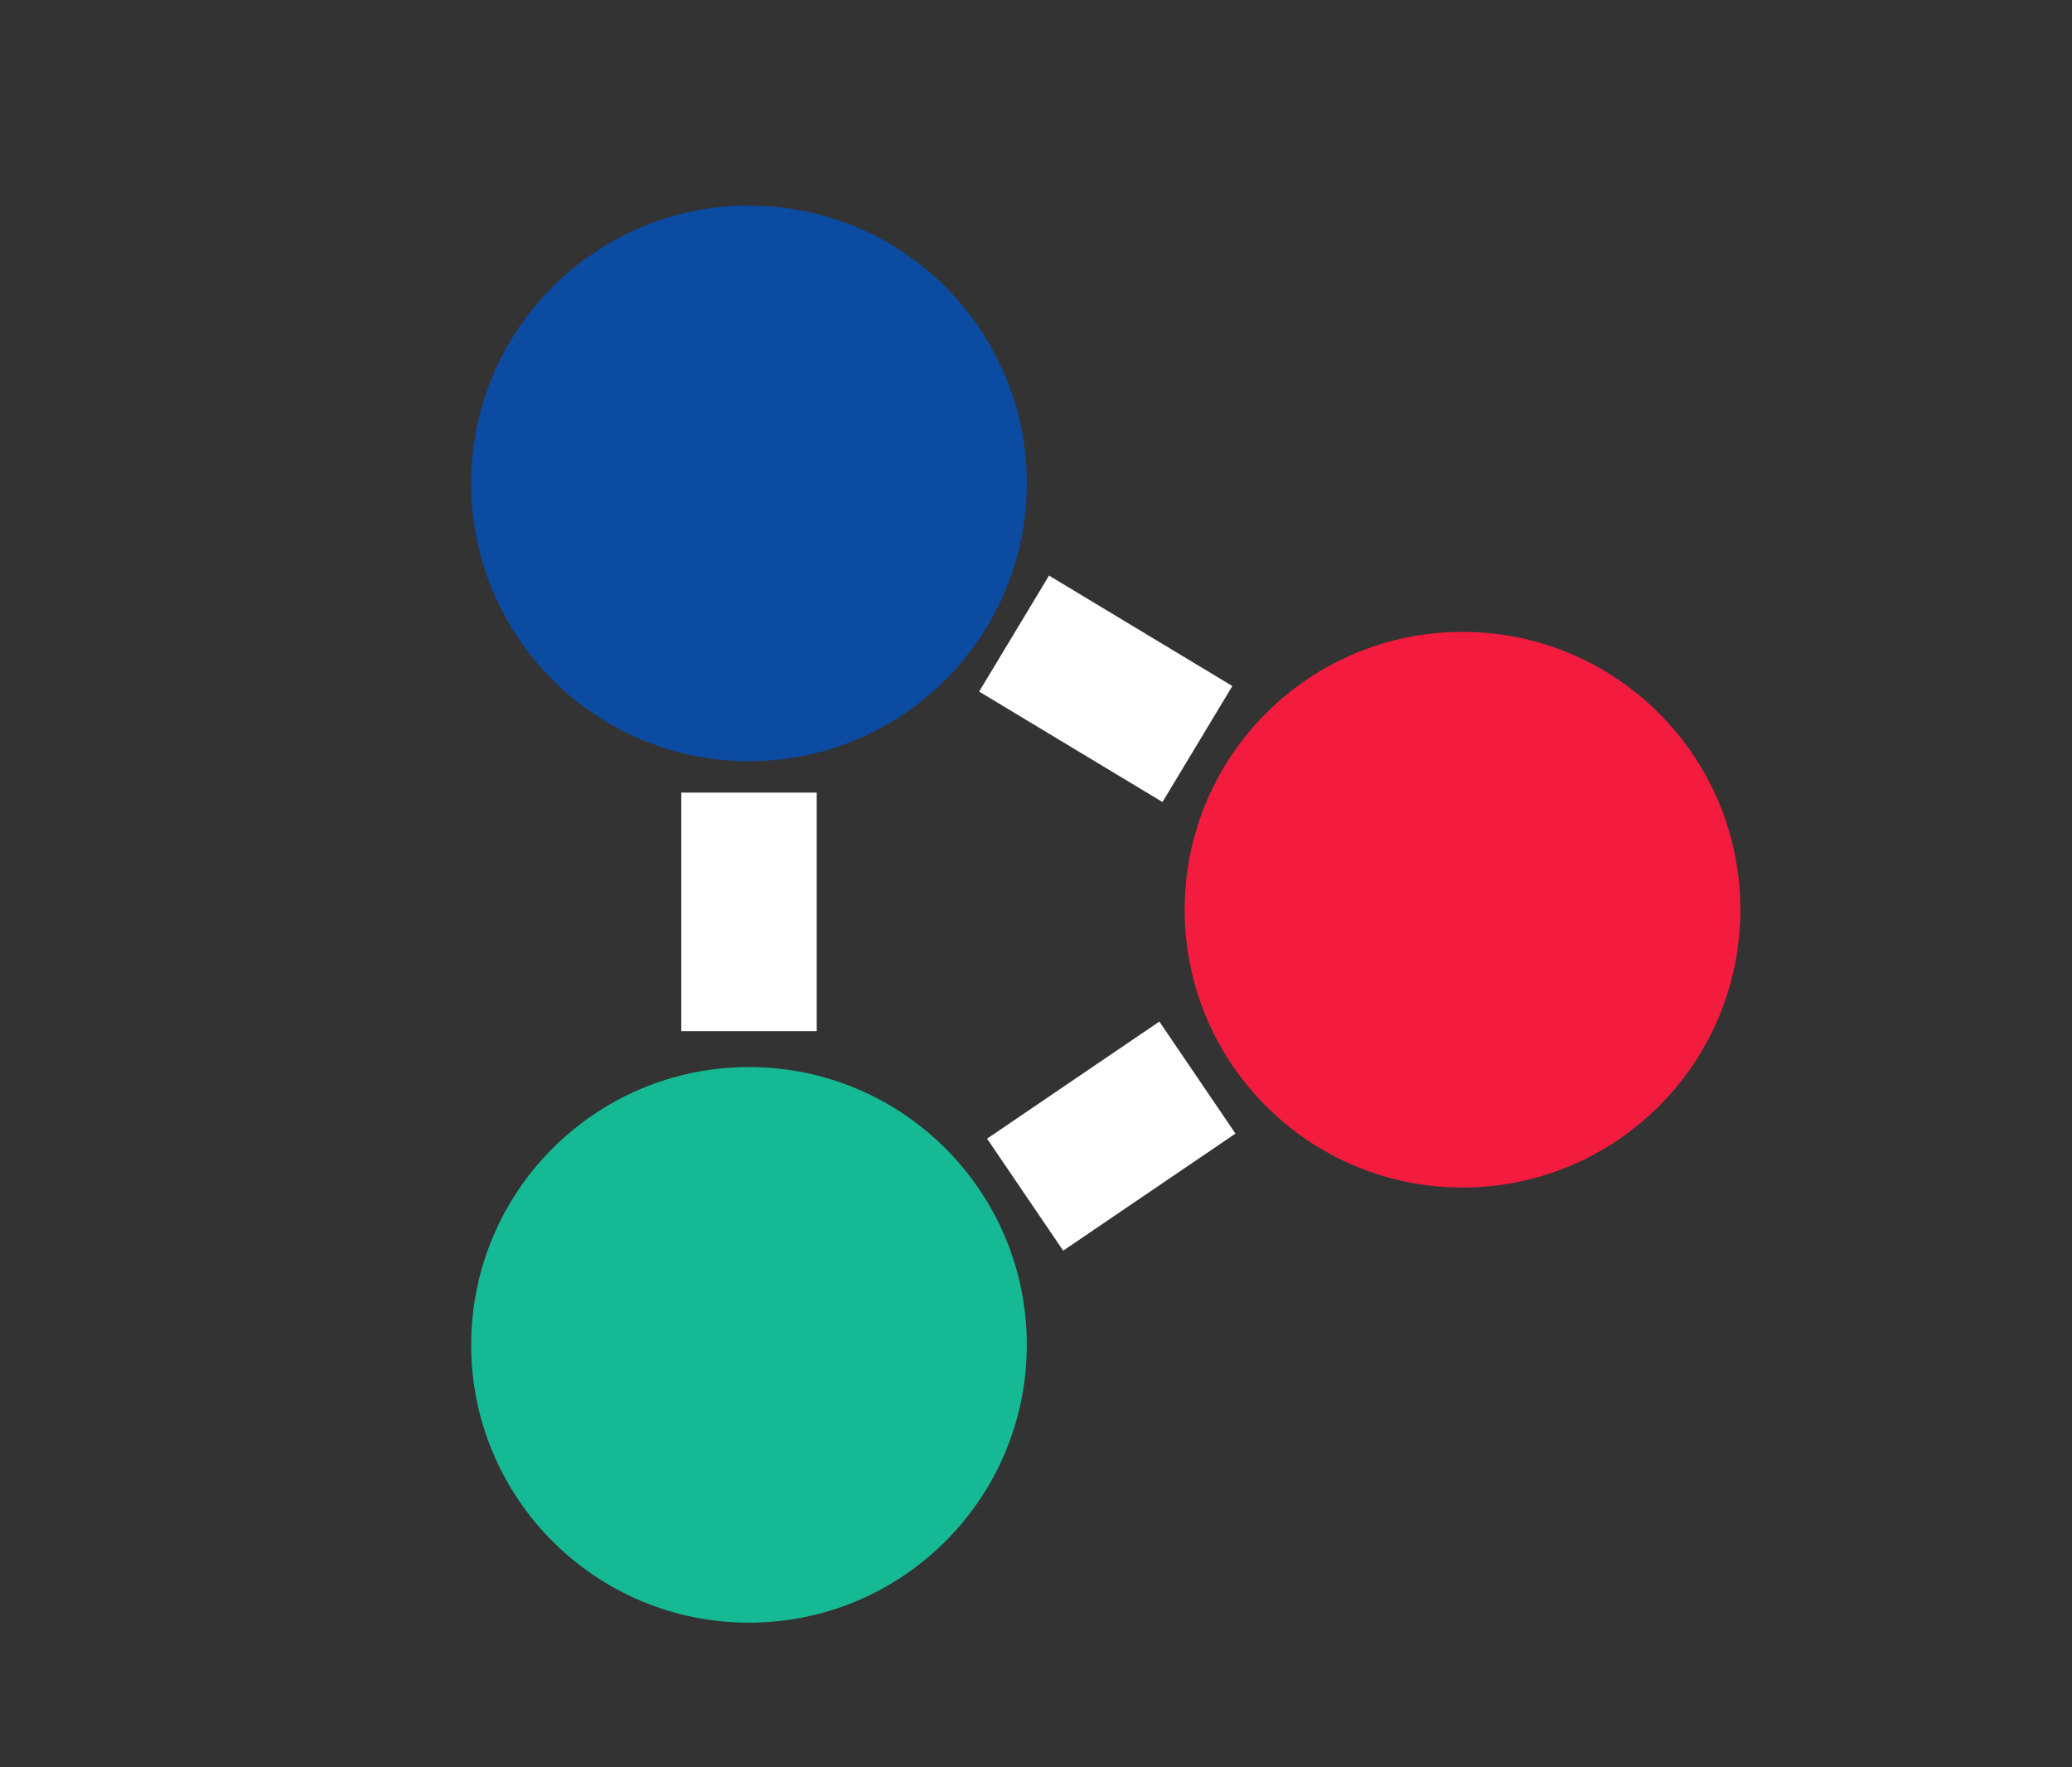 <?xml version="1.0" encoding="utf-8"?>
<!-- Generator: Adobe Illustrator 16.0.3, SVG Export Plug-In . SVG Version: 6.00 Build 0)  -->
<!DOCTYPE svg PUBLIC "-//W3C//DTD SVG 1.1//EN" "http://www.w3.org/Graphics/SVG/1.1/DTD/svg11.dtd">
<svg version="1.1" id="Layer_1" xmlns="http://www.w3.org/2000/svg" xmlns:xlink="http://www.w3.org/1999/xlink" x="0px" y="0px"
	 width="612px" height="522px" viewBox="0 0 612 522" enable-background="new 0 0 612 522" xml:space="preserve">
<rect x="0" y="0" width="612" height="522" fill="#333333" stroke="none"/>
<line fill="none" stroke="#FFFFFF" stroke-width="40" stroke-miterlimit="10" x1="221.23" y1="234.115" x2="221.23" y2="304.58"/>
<line fill="none" stroke="#FFFFFF" stroke-width="40" stroke-miterlimit="10" x1="353.678" y1="318.282" x2="302.787" y2="352.862"/>
<line fill="none" stroke="#FFFFFF" stroke-width="40" stroke-miterlimit="10" x1="353.678" y1="219.762" x2="299.524" y2="187.138"/>
<circle fill="#0C4BA2" stroke="#0C4BA2" stroke-miterlimit="10" cx="221.23" cy="142.772" r="81.557"/>
<circle fill="#15B994" stroke="#15B994" stroke-miterlimit="10" cx="221.23" cy="397.228" r="81.557"/>
<circle fill="#F41C3E" stroke="#F41C3E" stroke-miterlimit="10" cx="431.973" cy="268.695" r="81.557"/>
</svg>
